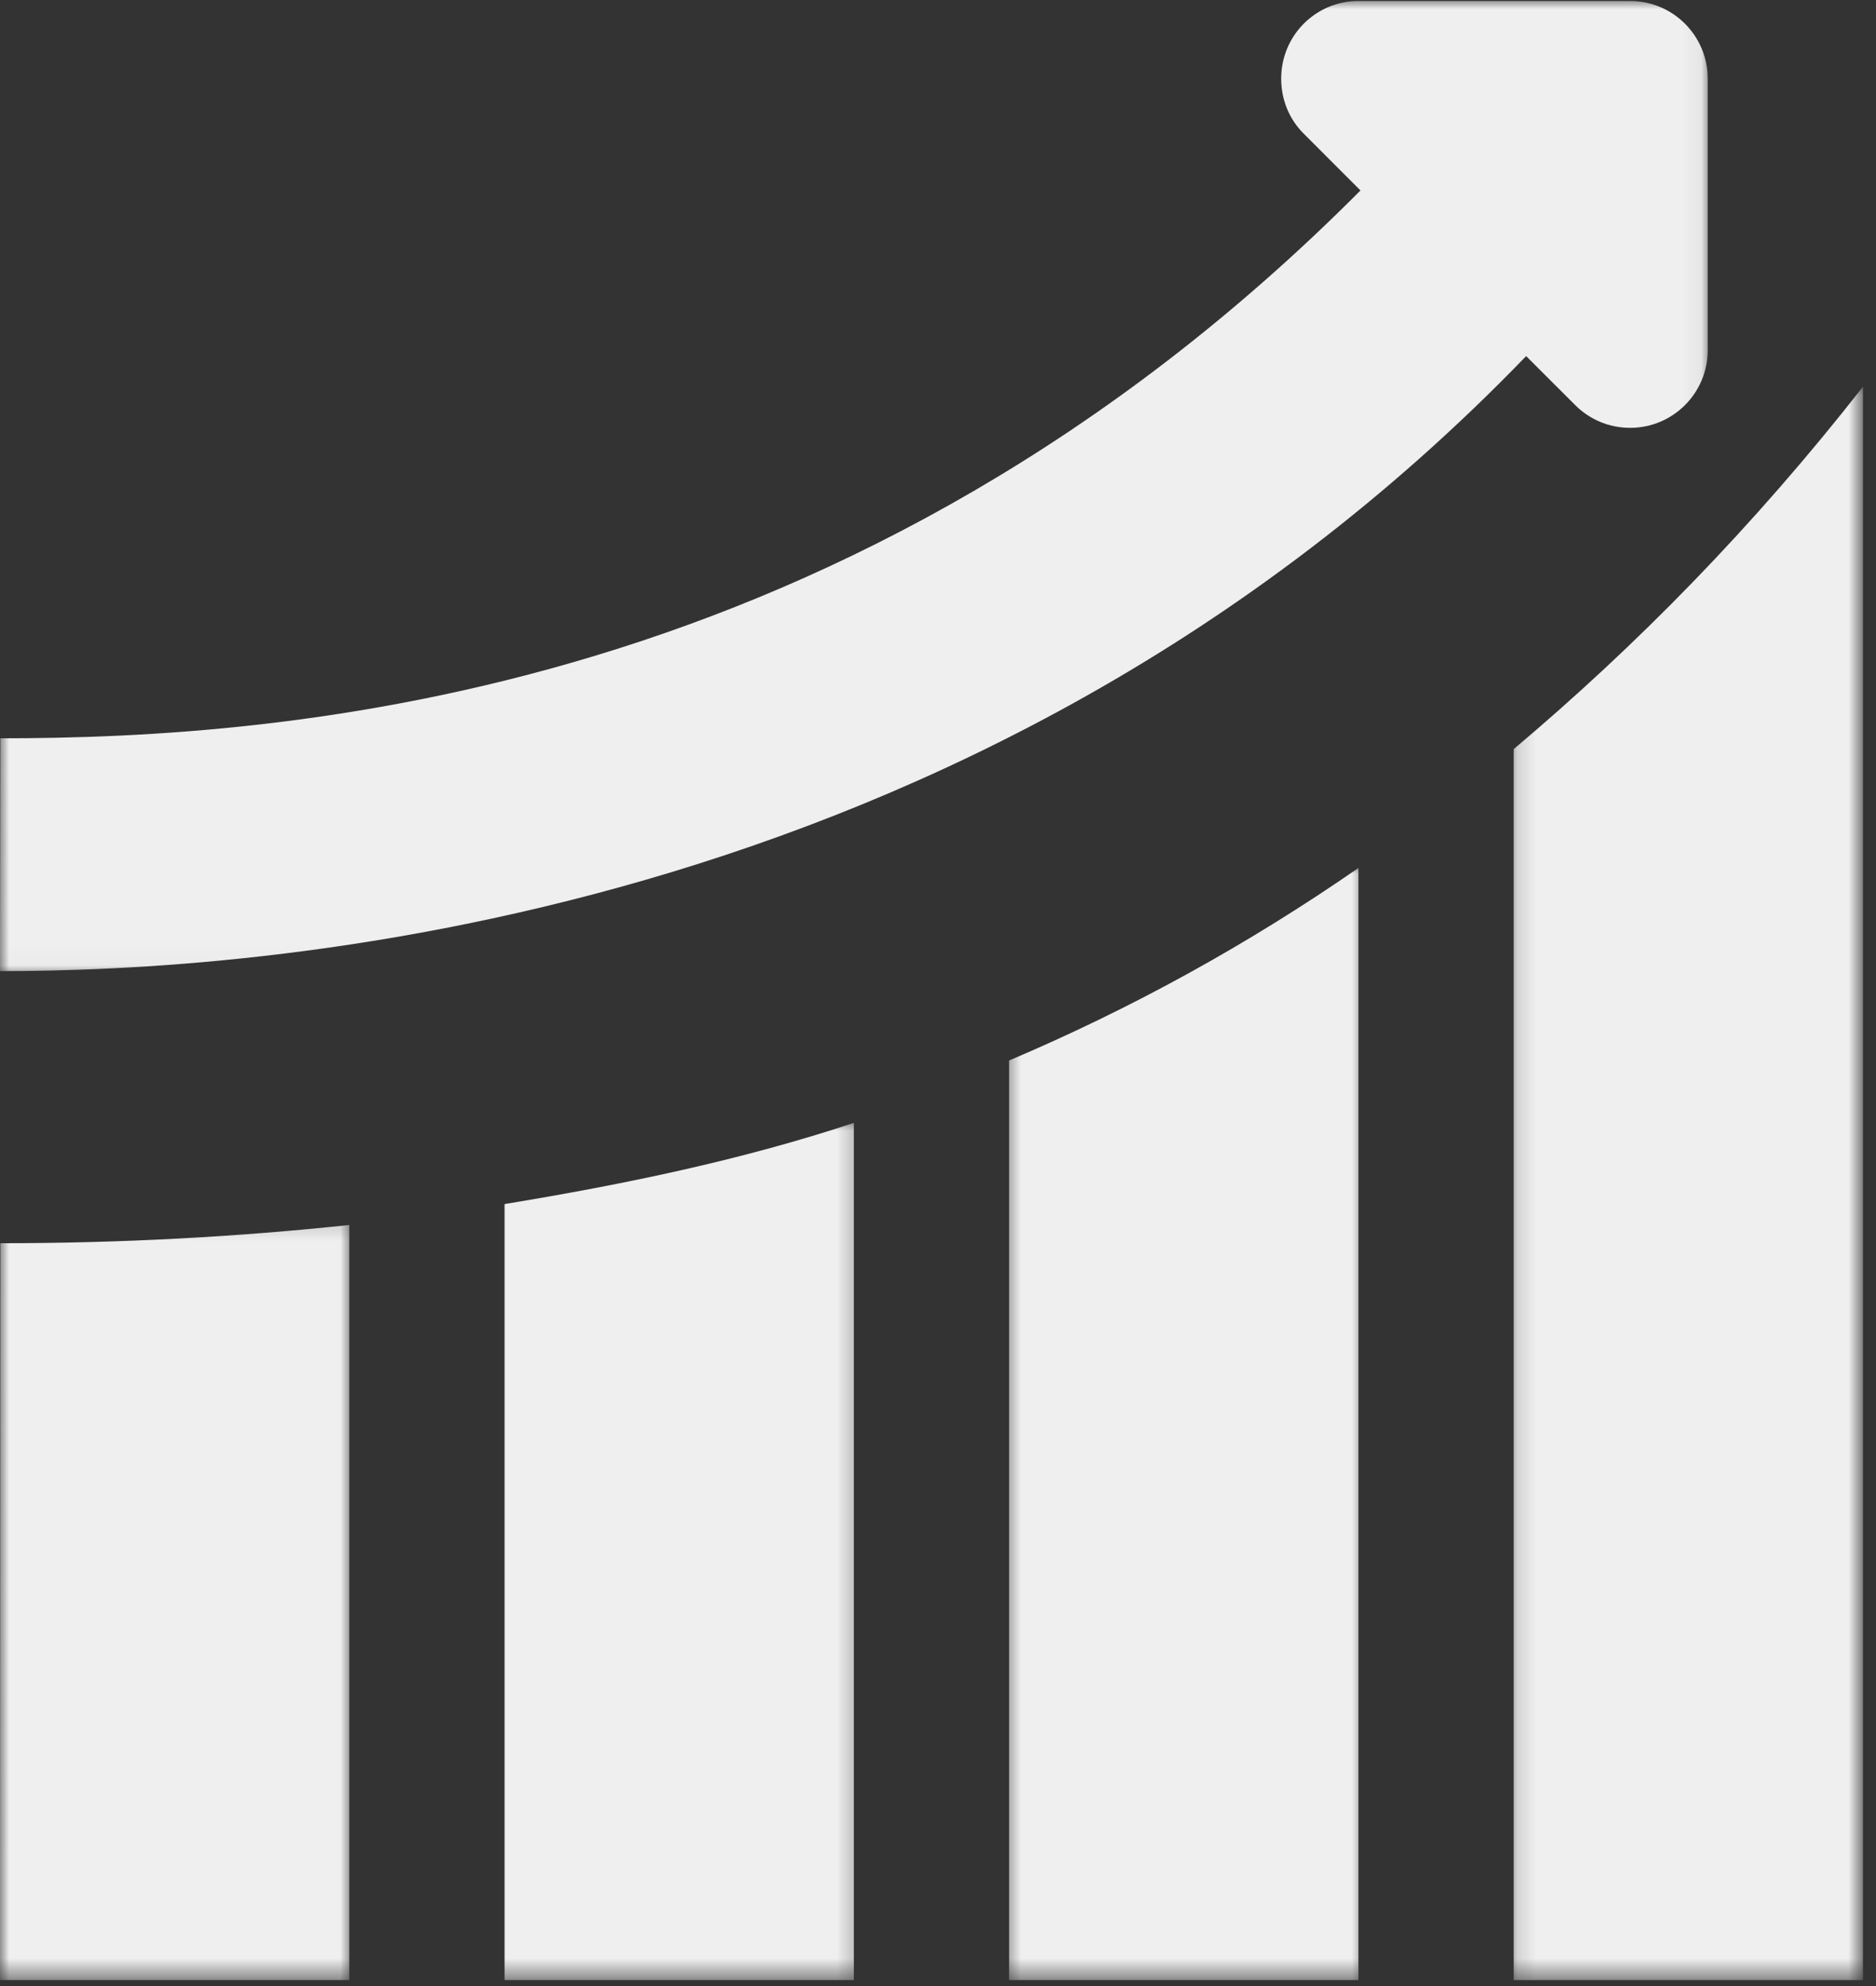 <svg width="102" height="108" viewBox="0 0 102 108" fill="none" xmlns="http://www.w3.org/2000/svg">
<rect x="0" y="0" width="102" height="108" fill="#333333" stroke="none"/>
<mask id="mask0_131_825" style="mask-type:luminance" maskUnits="userSpaceOnUse" x="0" y="0" width="93" height="53">
<path d="M0 0H92.944V52.976H0V0Z" fill="white"/>
</mask>
<g mask="url(#mask0_131_825)">
<path d="M88.631 0.054H73.859C71.527 0.054 69.659 1.943 69.659 4.275C69.659 5.442 70.111 6.497 70.877 7.261L73.971 10.357C46.425 38.037 15.434 40.148 0.019 40.148L-0.002 52.809C13.259 52.809 52.753 50.7 82.978 19.364L85.643 22.027C86.407 22.793 87.462 23.266 88.631 23.266C90.961 23.266 92.85 21.377 92.85 19.048V4.275C92.85 1.943 90.961 0.054 88.631 0.054Z" fill="#EFEFEF"/>
</g>
<mask id="mask1_131_825" style="mask-type:luminance" maskUnits="userSpaceOnUse" x="0" y="66" width="20" height="42">
<path d="M0 66.176H19.144V107.55H0V66.176Z" fill="white"/>
</mask>
<g mask="url(#mask1_131_825)">
<path d="M-0.002 107.677H18.991V66.614C12.916 67.259 6.619 67.606 0.019 67.606L-0.002 107.679V107.677Z" fill="#EFEFEF"/>
</g>
<mask id="mask2_131_825" style="mask-type:luminance" maskUnits="userSpaceOnUse" x="54" y="46" width="21" height="62">
<path d="M54.544 46.976H74.344V107.55H54.544V46.976Z" fill="white"/>
</mask>
<g mask="url(#mask2_131_825)">
<path d="M54.865 107.676H73.859V47.198C67.849 51.361 61.535 54.839 54.865 57.67V107.676Z" fill="#EFEFEF"/>
</g>
<mask id="mask3_131_825" style="mask-type:luminance" maskUnits="userSpaceOnUse" x="82" y="20" width="20" height="88">
<path d="M82.144 20.576H101.25V107.55H82.144V20.576Z" fill="white"/>
</mask>
<g mask="url(#mask3_131_825)">
<path d="M82.299 40.741V107.679H101.292V21.028C95.295 28.683 88.992 35.093 82.299 40.739V40.741Z" fill="#EFEFEF"/>
</g>
<mask id="mask4_131_825" style="mask-type:luminance" maskUnits="userSpaceOnUse" x="26" y="60" width="21" height="48">
<path d="M26.944 60.776H46.744V107.55H26.944V60.776Z" fill="white"/>
</mask>
<g mask="url(#mask4_131_825)">
<path d="M27.431 107.677H46.425V61.062C40.385 63.063 34.064 64.385 27.431 65.477V107.679V107.677Z" fill="#EFEFEF"/>
</g>
</svg>
